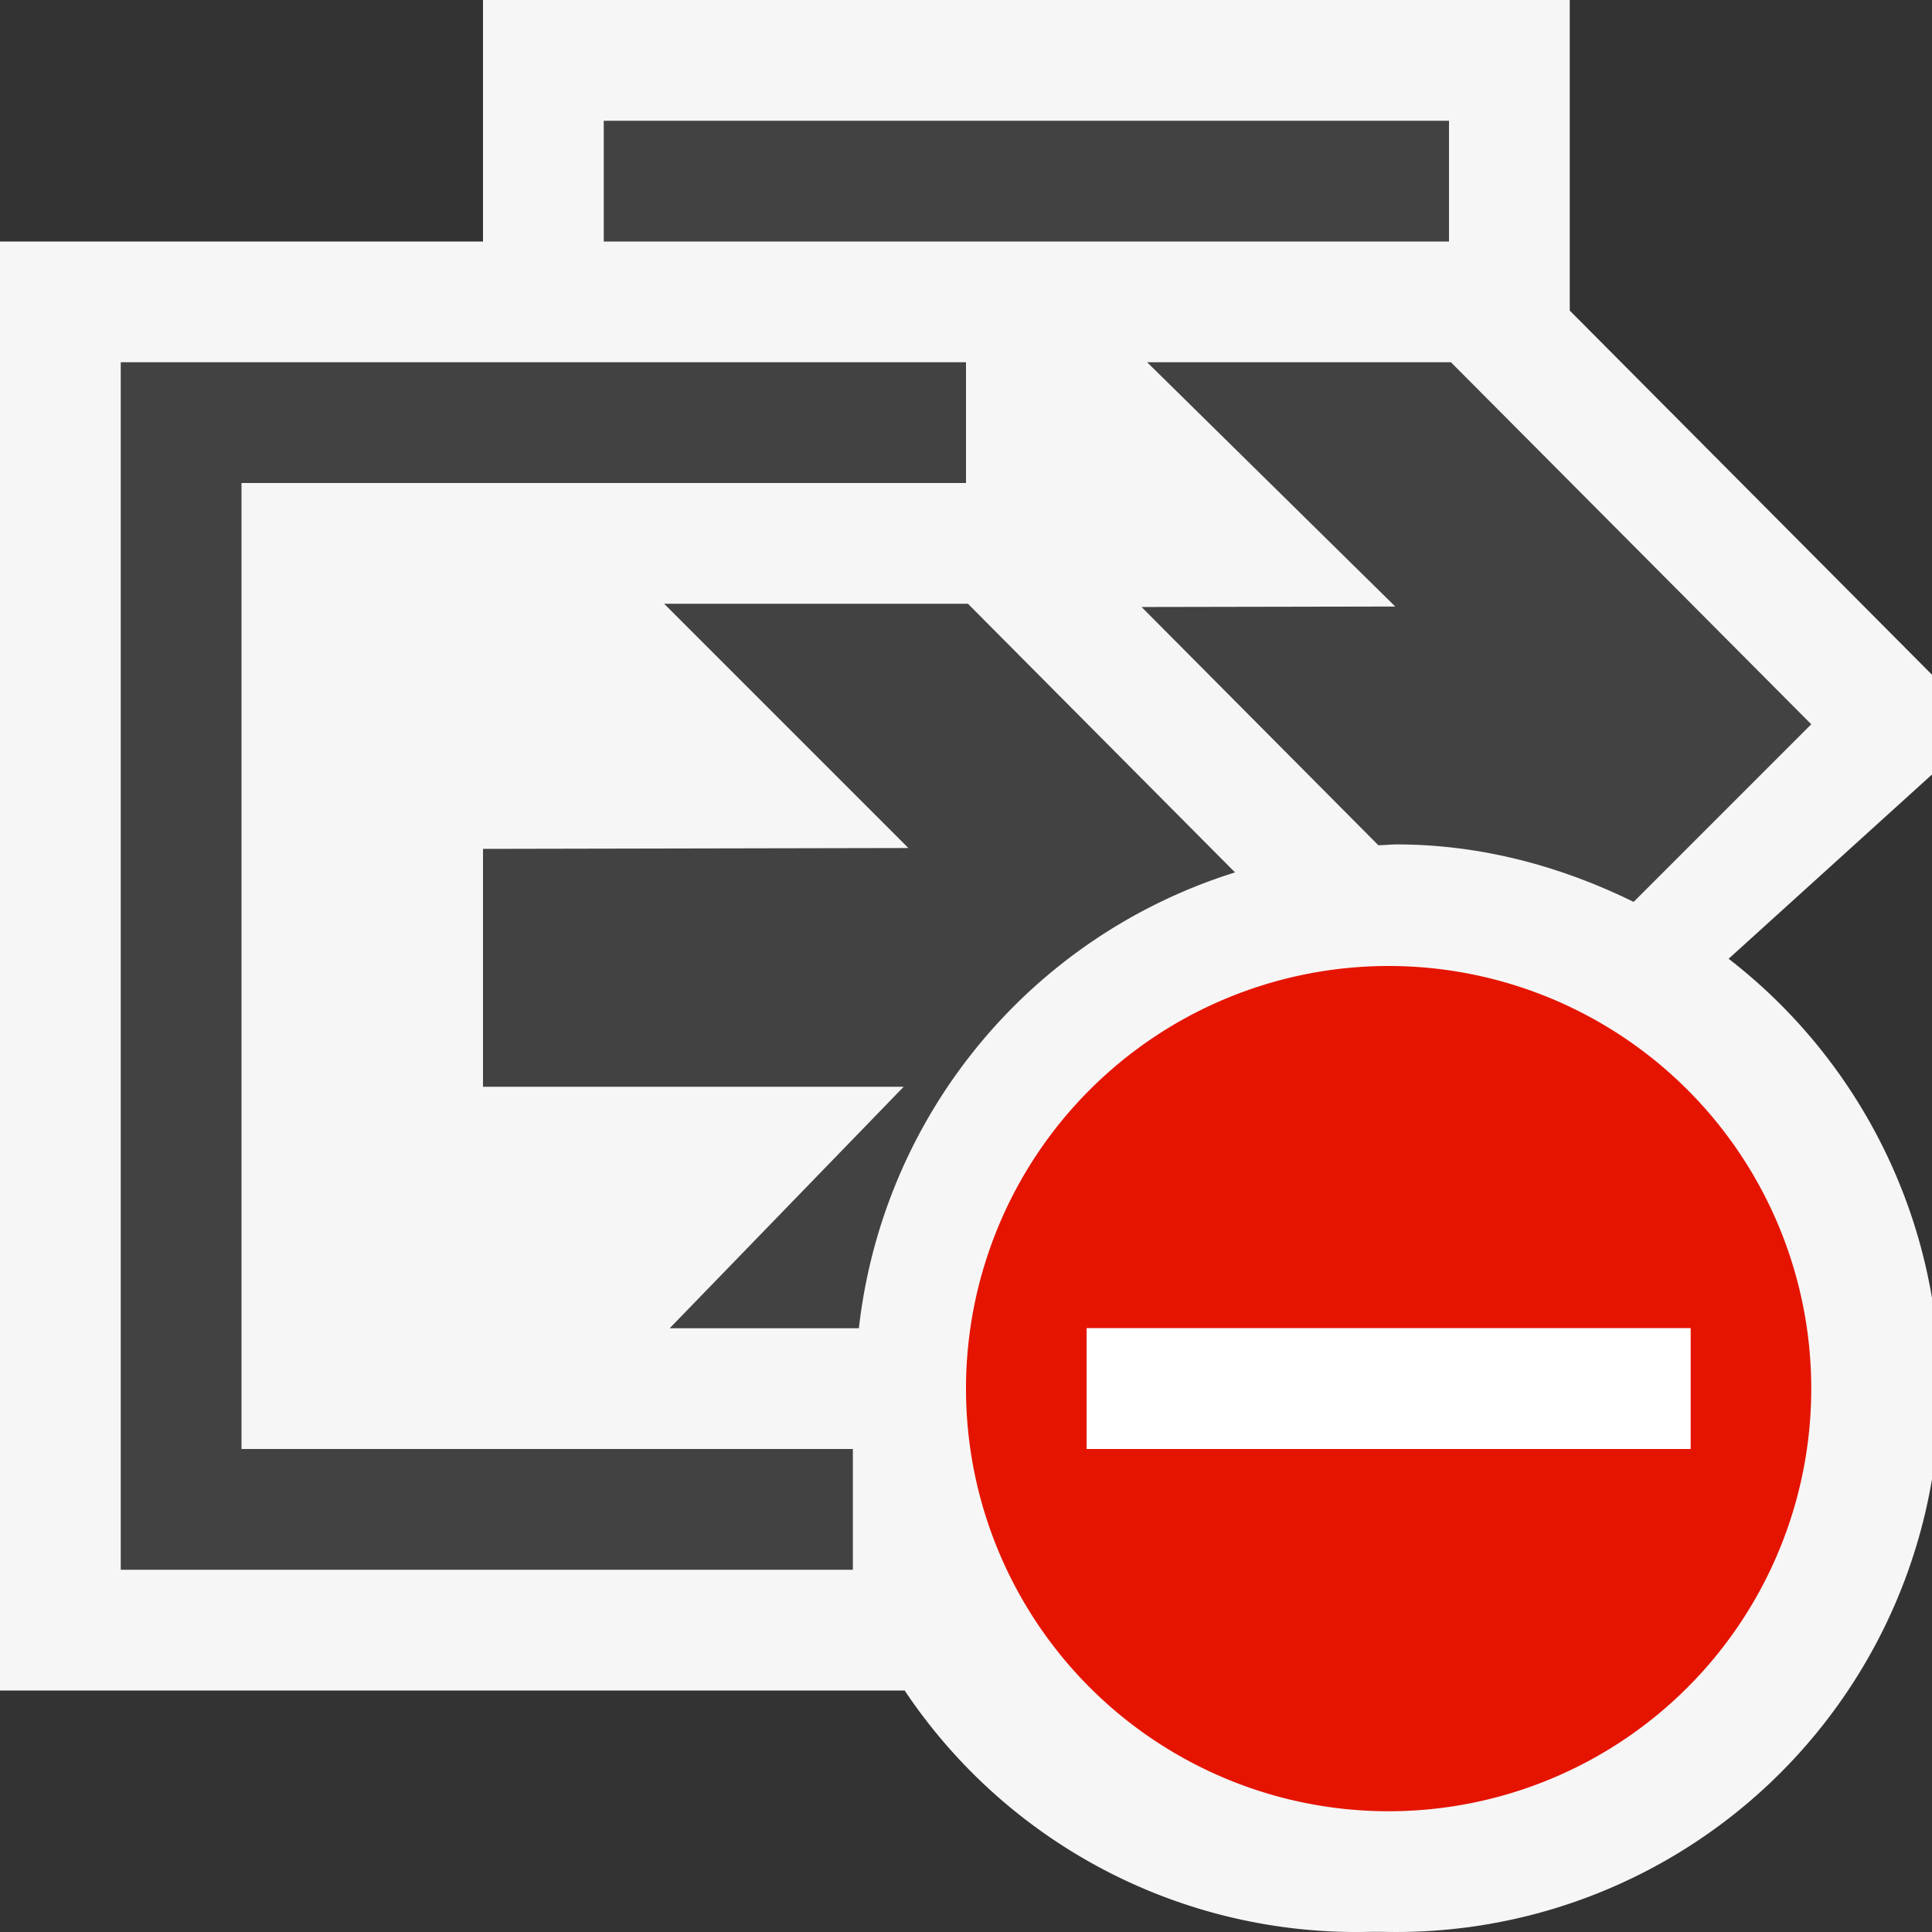 <svg xmlns="http://www.w3.org/2000/svg" viewBox="0 0 16 16"><rect x="0" y="0" width="16" height="16" fill="#333333" stroke="none"/><style>.st0{opacity:0}.st0,.st1{fill:#f6f6f6}.st2{fill:#424242}.st3{fill:#e51400}.st4{fill:#fff}</style><g id="outline"><path class="st0" d="M0 0h16v16H0z"/><circle class="st1" cx="11.563" cy="11.5" r="4.5"/><path class="st1" d="M16 6.414v-.826l-3-3.016V0H4v2H0v12h7.492a4.499 4.499 0 0 0 3.738 2c2.481 0 4.567-2.019 4.567-4.5 0-1.406-.563-2.648-1.576-3.474L16 6.414z"/></g><g id="icon_x5F_bg"><path class="st2" d="M8 4V3H1v10h6.063v-1H2V4zM5 1v1h7V1zM12.016 3H9.5l2.055 2.023-2.101.004L11.415 7c.05 0 .097-.007.148-.007.708 0 1.369.183 1.966.476L15 5.998 12.016 3z"/><path class="st2" d="M7.113 11a4.479 4.479 0 0 1 3.115-3.775L8.016 5H5.5l2.023 2.023L4 7.03V9h3.484l-1.938 2h1.567z"/></g><path class="st3" d="M15 11.5a3.5 3.5 0 1 0-7 0 3.5 3.5 0 0 0 7 0zM9 12v-1h5v1H9z" id="not_x5F_bg"/><path class="st4" d="M9 12v-1h5v1H9z" id="not_x5F_fg"/></svg>